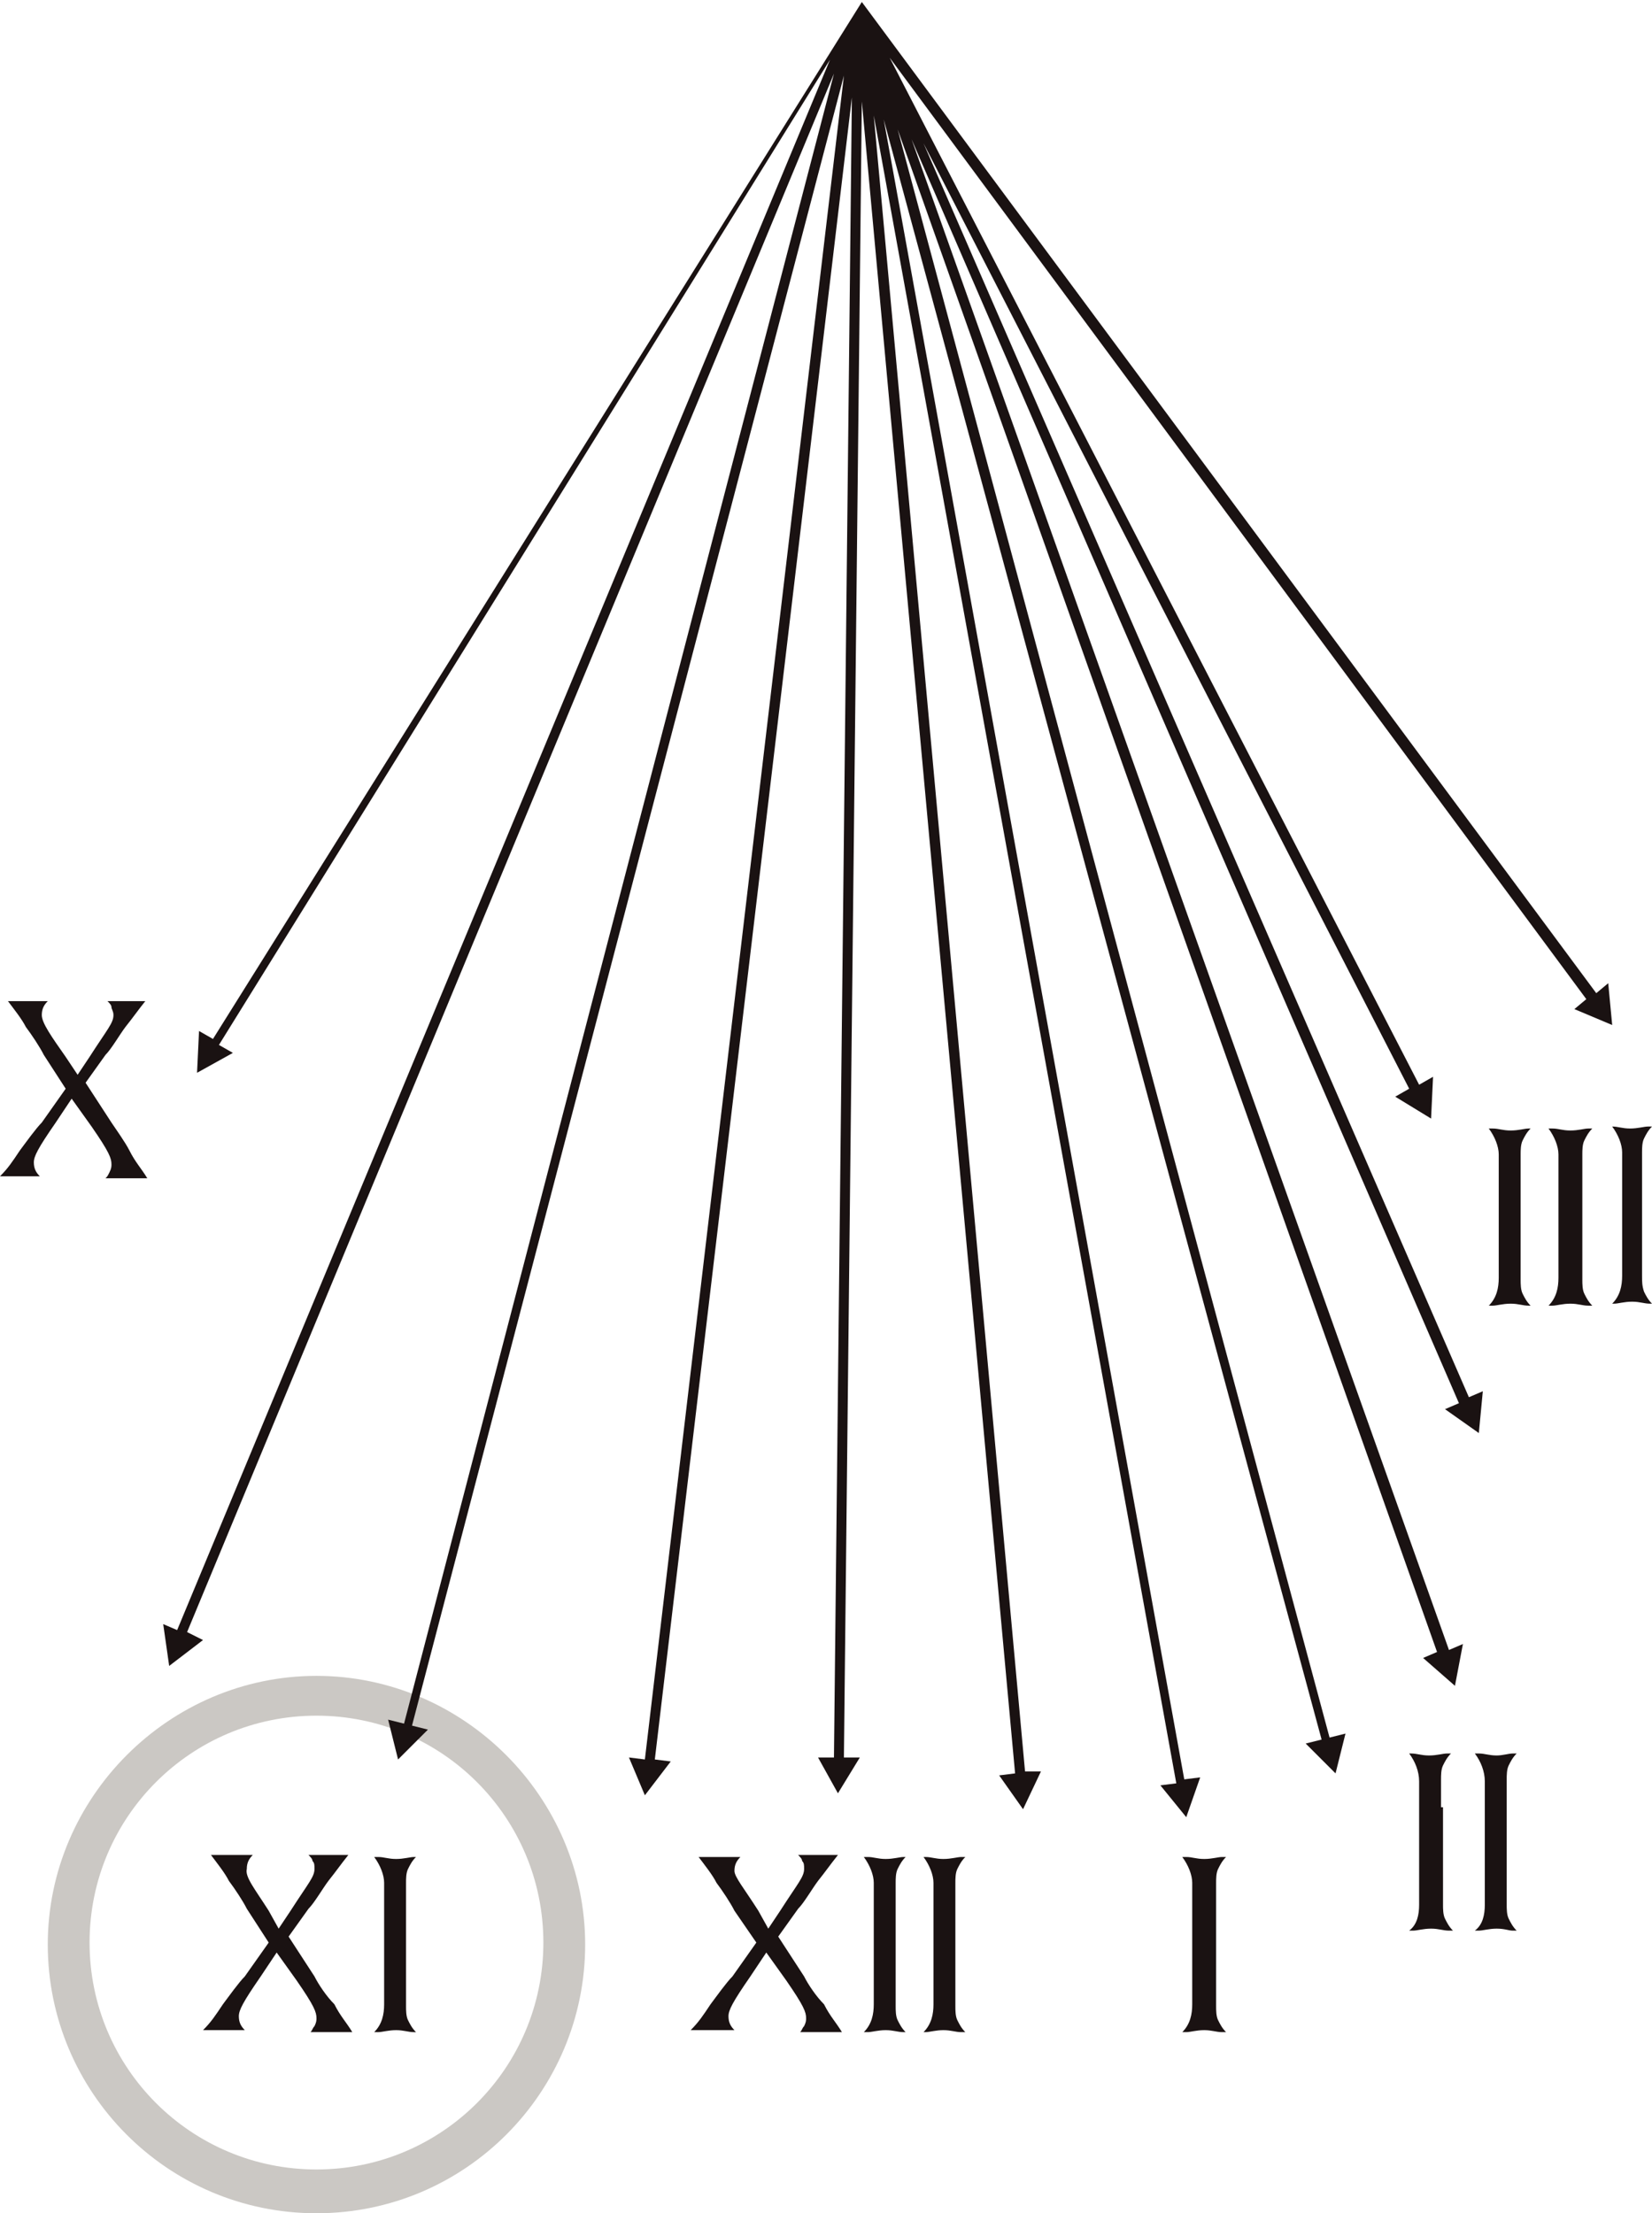 <?xml version="1.0" encoding="utf-8"?>
<!-- Generator: Adobe Illustrator 26.0.1, SVG Export Plug-In . SVG Version: 6.00 Build 0)  -->
<svg version="1.1" id="Layer_1" xmlns="http://www.w3.org/2000/svg" xmlns:xlink="http://www.w3.org/1999/xlink" x="0px" y="0px"
	 viewBox="0 0 83 111.2" style="enable-background:new 0 0 83 111.2;" xml:space="preserve">
<style type="text/css">
	.st0{fill:#CBC8C4;}
	.st1{fill:#1A1212;}
</style>
<path class="st0" d="M15.9,111.2c-7.5,0-13.5-6.1-13.5-13.5s6.1-13.5,13.5-13.5s13.5,6.1,13.5,13.5S23.4,111.2,15.9,111.2z
	 M15.9,86.2c-6.3,0-11.4,5.1-11.4,11.4s5.1,11.4,11.4,11.4s11.4-5.1,11.4-11.4S22.2,86.2,15.9,86.2z"/>
<path class="st1" d="M5.6,56.4l-1.3-2l1-1.4c0.3-0.3,0.7-1,1-1.4c0.4-0.5,0.6-0.8,1-1.3H7.1c-0.3,0-0.5,0-0.8,0c-0.3,0-0.4,0-0.8,0
	H5.4c0.1,0.1,0.2,0.2,0.2,0.3c0,0.1,0.1,0.2,0.1,0.4c0,0.4-0.3,0.7-1.2,2.1L3.9,54l-0.6-0.9c-0.7-1-1.2-1.7-1.2-2.1
	c0-0.3,0.1-0.5,0.3-0.7H2.3c-0.4,0-0.7,0-1,0s-0.5,0-0.8,0H0.4c0.3,0.4,0.7,0.9,0.9,1.3c0.3,0.4,0.7,1,0.9,1.4l1.1,1.7l-1.2,1.7
	c-0.3,0.3-0.8,1-1.1,1.4c-0.4,0.6-0.6,0.9-1,1.3h0.2c0.3,0,0.6,0,0.9,0s0.4,0,0.8,0H2c-0.2-0.2-0.3-0.4-0.3-0.7c0-0.3,0.2-0.7,1.1-2
	l0.8-1.2l1,1.4c0.9,1.3,1,1.6,1,1.9c0,0.1,0,0.2-0.1,0.4s-0.1,0.2-0.2,0.3h0.2c0.4,0,0.6,0,0.9,0c0.3,0,0.5,0,0.8,0h0.2
	c-0.3-0.5-0.6-0.8-0.9-1.4C6.3,57.4,5.8,56.7,5.6,56.4z"/>
<path class="st1" d="M40.4,99.3l-1.3-2l1-1.4c0.3-0.3,0.7-1,1-1.4c0.4-0.5,0.6-0.8,1-1.3h-0.2c-0.3,0-0.5,0-0.8,0s-0.4,0-0.8,0h-0.2
	c0.1,0.1,0.2,0.2,0.2,0.3c0.1,0.1,0.1,0.2,0.1,0.4c0,0.4-0.3,0.7-1.2,2.1l-0.6,0.9L38.1,96c-0.7-1.1-1.2-1.7-1.2-2
	c0-0.3,0.1-0.5,0.3-0.7h-0.1c-0.4,0-0.7,0-1,0c-0.3,0-0.5,0-0.8,0h-0.2c0.3,0.4,0.7,0.9,0.9,1.3c0.3,0.4,0.7,1,0.9,1.4l1.1,1.6
	l-1.2,1.7c-0.3,0.3-0.8,1-1.1,1.4c-0.4,0.6-0.6,0.9-1,1.3H35c0.3,0,0.6,0,0.9,0c0.3,0,0.4,0,0.8,0h0.2c-0.2-0.2-0.3-0.4-0.3-0.7
	c0-0.3,0.2-0.7,1.1-2l0.8-1.2l1,1.4c0.9,1.3,1,1.6,1,1.9c0,0.1,0,0.2-0.1,0.4c-0.1,0.1-0.1,0.2-0.2,0.3h0.2c0.4,0,0.6,0,0.9,0
	s0.5,0,0.8,0h0.2c-0.3-0.5-0.6-0.8-0.9-1.4C41,100.3,40.6,99.7,40.4,99.3z"/>
<path class="st1" d="M45,96c0-0.4,0-1,0-1.4c0-0.2,0-0.5,0.1-0.7c0.1-0.2,0.2-0.4,0.4-0.6h-0.1c-0.2,0-0.5,0.1-0.9,0.1
	s-0.6-0.1-0.9-0.1h-0.2c0.3,0.4,0.5,0.9,0.5,1.3c0,0.4,0,0.9,0,1.4v3.3c0,0.4,0,1,0,1.4c0,0.5-0.1,1-0.5,1.4h0.2
	c0.2,0,0.5-0.1,0.9-0.1s0.6,0.1,0.9,0.1h0.1c-0.2-0.2-0.3-0.4-0.4-0.6c-0.1-0.2-0.1-0.5-0.1-0.7c0-0.4,0-1,0-1.4V96z"/>
<path class="st1" d="M48,96c0-0.4,0-1,0-1.4c0-0.2,0-0.5,0.1-0.7c0.1-0.2,0.2-0.4,0.4-0.6h-0.2c-0.2,0-0.5,0.1-0.9,0.1
	s-0.6-0.1-0.9-0.1h-0.1c0.3,0.4,0.5,0.9,0.5,1.3c0,0.4,0,0.9,0,1.4v3.3c0,0.4,0,1,0,1.4c0,0.5-0.1,1-0.5,1.4h0.1
	c0.2,0,0.5-0.1,0.9-0.1s0.6,0.1,0.9,0.1h0.2c-0.2-0.2-0.3-0.4-0.4-0.6c-0.1-0.2-0.1-0.5-0.1-0.7c0-0.4,0-1,0-1.4V96z"/>
<path class="st1" d="M61.1,96c0-0.4,0-1,0-1.4c0-0.2,0-0.5,0.1-0.7c0.1-0.2,0.2-0.4,0.4-0.6h-0.2c-0.2,0-0.5,0.1-0.9,0.1
	c-0.4,0-0.6-0.1-0.9-0.1h-0.2c0.3,0.4,0.5,0.9,0.5,1.3c0,0.4,0,0.9,0,1.4v3.3c0,0.4,0,1,0,1.4c0,0.5-0.1,1-0.5,1.4h0.2
	c0.2,0,0.5-0.1,0.9-0.1c0.4,0,0.6,0.1,0.9,0.1h0.2c-0.2-0.2-0.3-0.4-0.4-0.6c-0.1-0.2-0.1-0.5-0.1-0.7c0-0.4,0-1,0-1.4V96z"/>
<path class="st1" d="M72.4,90.8c0-0.4,0-1,0-1.4c0-0.2,0-0.5,0.1-0.7c0.1-0.2,0.2-0.4,0.4-0.6h-0.2c-0.2,0-0.5,0.1-0.9,0.1
	c-0.4,0-0.6-0.1-0.9-0.1h-0.1c0.3,0.4,0.5,0.9,0.5,1.4c0,0.4,0,1,0,1.4v3.4c0,0.4,0,1,0,1.4c0,0.5-0.1,1-0.5,1.3H71
	c0.2,0,0.5-0.1,0.9-0.1c0.4,0,0.6,0.1,0.9,0.1h0.2c-0.2-0.2-0.3-0.4-0.4-0.6c-0.1-0.2-0.1-0.5-0.1-0.7c0-0.4,0-0.9,0-1.4V90.8z"/>
<path class="st1" d="M75.7,90.8c0-0.4,0-1,0-1.4c0-0.2,0-0.5,0.1-0.7c0.1-0.2,0.2-0.4,0.4-0.6H76c-0.2,0-0.5,0.1-0.8,0.1
	c-0.4,0-0.6-0.1-0.9-0.1h-0.2c0.3,0.4,0.5,0.9,0.5,1.4c0,0.4,0,1,0,1.4v3.4c0,0.4,0,1,0,1.4c0,0.5-0.1,1-0.5,1.3h0.2
	c0.2,0,0.5-0.1,0.9-0.1c0.4,0,0.6,0.1,0.8,0.1h0.2c-0.2-0.2-0.3-0.4-0.4-0.6c-0.1-0.2-0.1-0.5-0.1-0.7c0-0.4,0-0.9,0-1.4V90.8z"/>
<path class="st1" d="M76.4,59.4c0-0.4,0-1,0-1.4c0-0.2,0-0.5,0.1-0.7c0.1-0.2,0.2-0.4,0.4-0.6h-0.1c-0.2,0-0.5,0.1-0.9,0.1
	c-0.4,0-0.6-0.1-0.9-0.1h-0.2c0.3,0.4,0.5,0.9,0.5,1.3c0,0.4,0,1,0,1.4v3.4c0,0.4,0,1,0,1.4c0,0.5-0.1,1-0.5,1.4H75
	c0.2,0,0.5-0.1,0.9-0.1s0.6,0.1,0.9,0.1h0.1c-0.2-0.2-0.3-0.4-0.4-0.6c-0.1-0.2-0.1-0.5-0.1-0.7c0-0.4,0-1,0-1.4V59.4z"/>
<path class="st1" d="M79.5,59.4c0-0.4,0-1,0-1.4c0-0.2,0-0.5,0.1-0.7c0.1-0.2,0.2-0.4,0.4-0.6h-0.2c-0.2,0-0.5,0.1-0.9,0.1
	c-0.4,0-0.6-0.1-0.9-0.1h-0.2c0.3,0.4,0.5,0.9,0.5,1.3c0,0.4,0,1,0,1.4v3.4c0,0.4,0,1,0,1.4c0,0.5-0.1,1-0.5,1.4H78
	c0.2,0,0.5-0.1,0.9-0.1s0.6,0.1,0.9,0.1h0.2c-0.2-0.2-0.3-0.4-0.4-0.6c-0.1-0.2-0.1-0.5-0.1-0.7c0-0.4,0-1,0-1.4L79.5,59.4z"/>
<path class="st1" d="M82.5,64.1c0-0.4,0-1,0-1.4v-3.4c0-0.4,0-1,0-1.4c0-0.2,0-0.5,0.1-0.7c0.1-0.2,0.2-0.4,0.4-0.6h-0.2
	c-0.2,0-0.5,0.1-0.9,0.1c-0.4,0-0.6-0.1-0.9-0.1H81c0.3,0.4,0.5,0.9,0.5,1.3c0,0.4,0,1,0,1.4v3.4c0,0.4,0,1,0,1.4
	c0,0.5-0.1,1-0.5,1.4h0.1c0.2,0,0.5-0.1,0.9-0.1c0.4,0,0.6,0.1,0.9,0.1H83c-0.2-0.2-0.3-0.4-0.4-0.6C82.5,64.6,82.5,64.4,82.5,64.1z
	"/>
<g>
	<path class="st1" d="M15.8,99.3l-1.3-2l1-1.4c0.3-0.3,0.7-1,1-1.4c0.4-0.5,0.6-0.8,1-1.3h-0.2c-0.3,0-0.5,0-0.8,0s-0.4,0-0.8,0
		h-0.2c0.1,0.1,0.2,0.2,0.2,0.3c0.1,0.1,0.1,0.2,0.1,0.4c0,0.4-0.3,0.7-1.2,2.1l-0.6,0.9L13.5,96c-0.7-1.1-1.2-1.7-1.1-2.1
		c0-0.3,0.1-0.5,0.3-0.7h-0.1c-0.4,0-0.7,0-1,0c-0.3,0-0.5,0-0.8,0h-0.2c0.3,0.4,0.7,0.9,0.9,1.3c0.3,0.4,0.7,1,0.9,1.4l1.1,1.7
		l-1.2,1.7c-0.3,0.3-0.8,1-1.1,1.4c-0.4,0.6-0.6,0.9-1,1.3h0.2c0.3,0,0.6,0,0.9,0c0.3,0,0.4,0,0.8,0h0.2c-0.2-0.2-0.3-0.4-0.3-0.7
		c0-0.3,0.2-0.7,1.1-2l0.8-1.2l1,1.4c0.9,1.3,1,1.6,1,1.9c0,0.1,0,0.2-0.1,0.4c-0.1,0.1-0.1,0.2-0.2,0.3h0.2c0.4,0,0.6,0,0.9,0
		s0.5,0,0.8,0h0.2c-0.3-0.5-0.6-0.8-0.9-1.4C16.4,100.3,16,99.7,15.8,99.3z"/>
	<path class="st1" d="M20.4,96c0-0.4,0-1,0-1.4c0-0.2,0-0.5,0.1-0.7s0.2-0.4,0.4-0.6h-0.1c-0.2,0-0.5,0.1-0.9,0.1s-0.6-0.1-0.9-0.1
		h-0.2c0.3,0.4,0.5,0.9,0.5,1.3c0,0.4,0,0.9,0,1.4v3.3c0,0.4,0,1,0,1.4c0,0.5-0.1,1-0.5,1.4H19c0.2,0,0.5-0.1,0.9-0.1
		s0.6,0.1,0.9,0.1h0.1c-0.2-0.2-0.3-0.4-0.4-0.6c-0.1-0.2-0.1-0.5-0.1-0.7c0-0.4,0-1,0-1.4V96z"/>
</g>
<path class="st1" d="M45.8,7l27.5,63.5l-0.7,0.3l1.7,1.2l0.2-2.1l-0.7,0.3L46.4,7.2l24.4,47.5l-0.7,0.4l1.8,1.1l0.1-2.1l-0.7,0.4
	L44.7,2.9l35,47.3l-0.6,0.5l1.9,0.8l-0.2-2.1l-0.6,0.5L43.3,0.1c0,0,0,0,0,0c0,0,0,0,0,0c0,0,0,0,0,0c0,0,0,0,0,0c0,0,0,0,0,0
	c0,0,0,0,0,0c0,0,0,0,0,0c0,0,0,0,0,0c0,0,0,0,0,0c0,0,0,0,0,0c0,0,0,0,0,0c0,0,0,0,0,0c0,0,0,0,0,0c0,0,0,0,0,0c0,0,0,0,0,0
	c0,0,0,0,0,0c0,0,0,0,0,0c0,0,0,0,0,0c0,0,0,0,0,0c0,0,0,0,0,0c0,0,0,0,0,0c0,0,0,0,0,0c0,0,0,0,0,0c0,0,0,0,0,0c0,0,0,0,0,0
	c0,0,0,0,0,0c0,0,0,0,0,0c0,0,0,0,0,0c0,0,0,0,0,0c0,0,0,0,0,0c0,0,0,0,0,0c0,0,0,0,0,0c0,0,0,0,0,0c0,0,0,0,0,0c0,0,0,0,0,0
	c0,0,0,0,0,0c0,0,0,0,0,0c0,0,0,0,0,0c0,0,0,0,0,0c0,0,0,0,0,0c0,0,0,0,0,0c0,0,0,0,0,0c0,0,0,0,0,0L10.7,52.2L10,51.8l-0.1,2.1
	l1.8-1l-0.7-0.4L41.7,3L8.9,81.9l-0.7-0.3l0.3,2.1l1.7-1.3L9.4,82L41.9,3.7L20.3,86.6l-0.8-0.2l0.5,2l1.5-1.5l-0.8-0.2L42.4,3.8
	L32.4,88.4l-0.8-0.1l0.8,1.9l1.3-1.7l-0.8-0.1l9.9-83.5l-0.9,83.4l-0.8,0l1,1.8l1.1-1.8l-0.8,0l0.9-83.2L51,89.1l-0.8,0.1l1.2,1.7
	l0.9-1.9L51.5,89L43.9,5.8l15.2,83.8l-0.8,0.1l1.3,1.6l0.7-2l-0.8,0.1L44.4,6l22,81.4l-0.8,0.2l1.5,1.5l0.5-2l-0.8,0.2L45.1,6.5
	L72.2,83l-0.7,0.3l1.6,1.4l0.4-2.1l-0.7,0.3L45.8,7z"/>
</svg>
